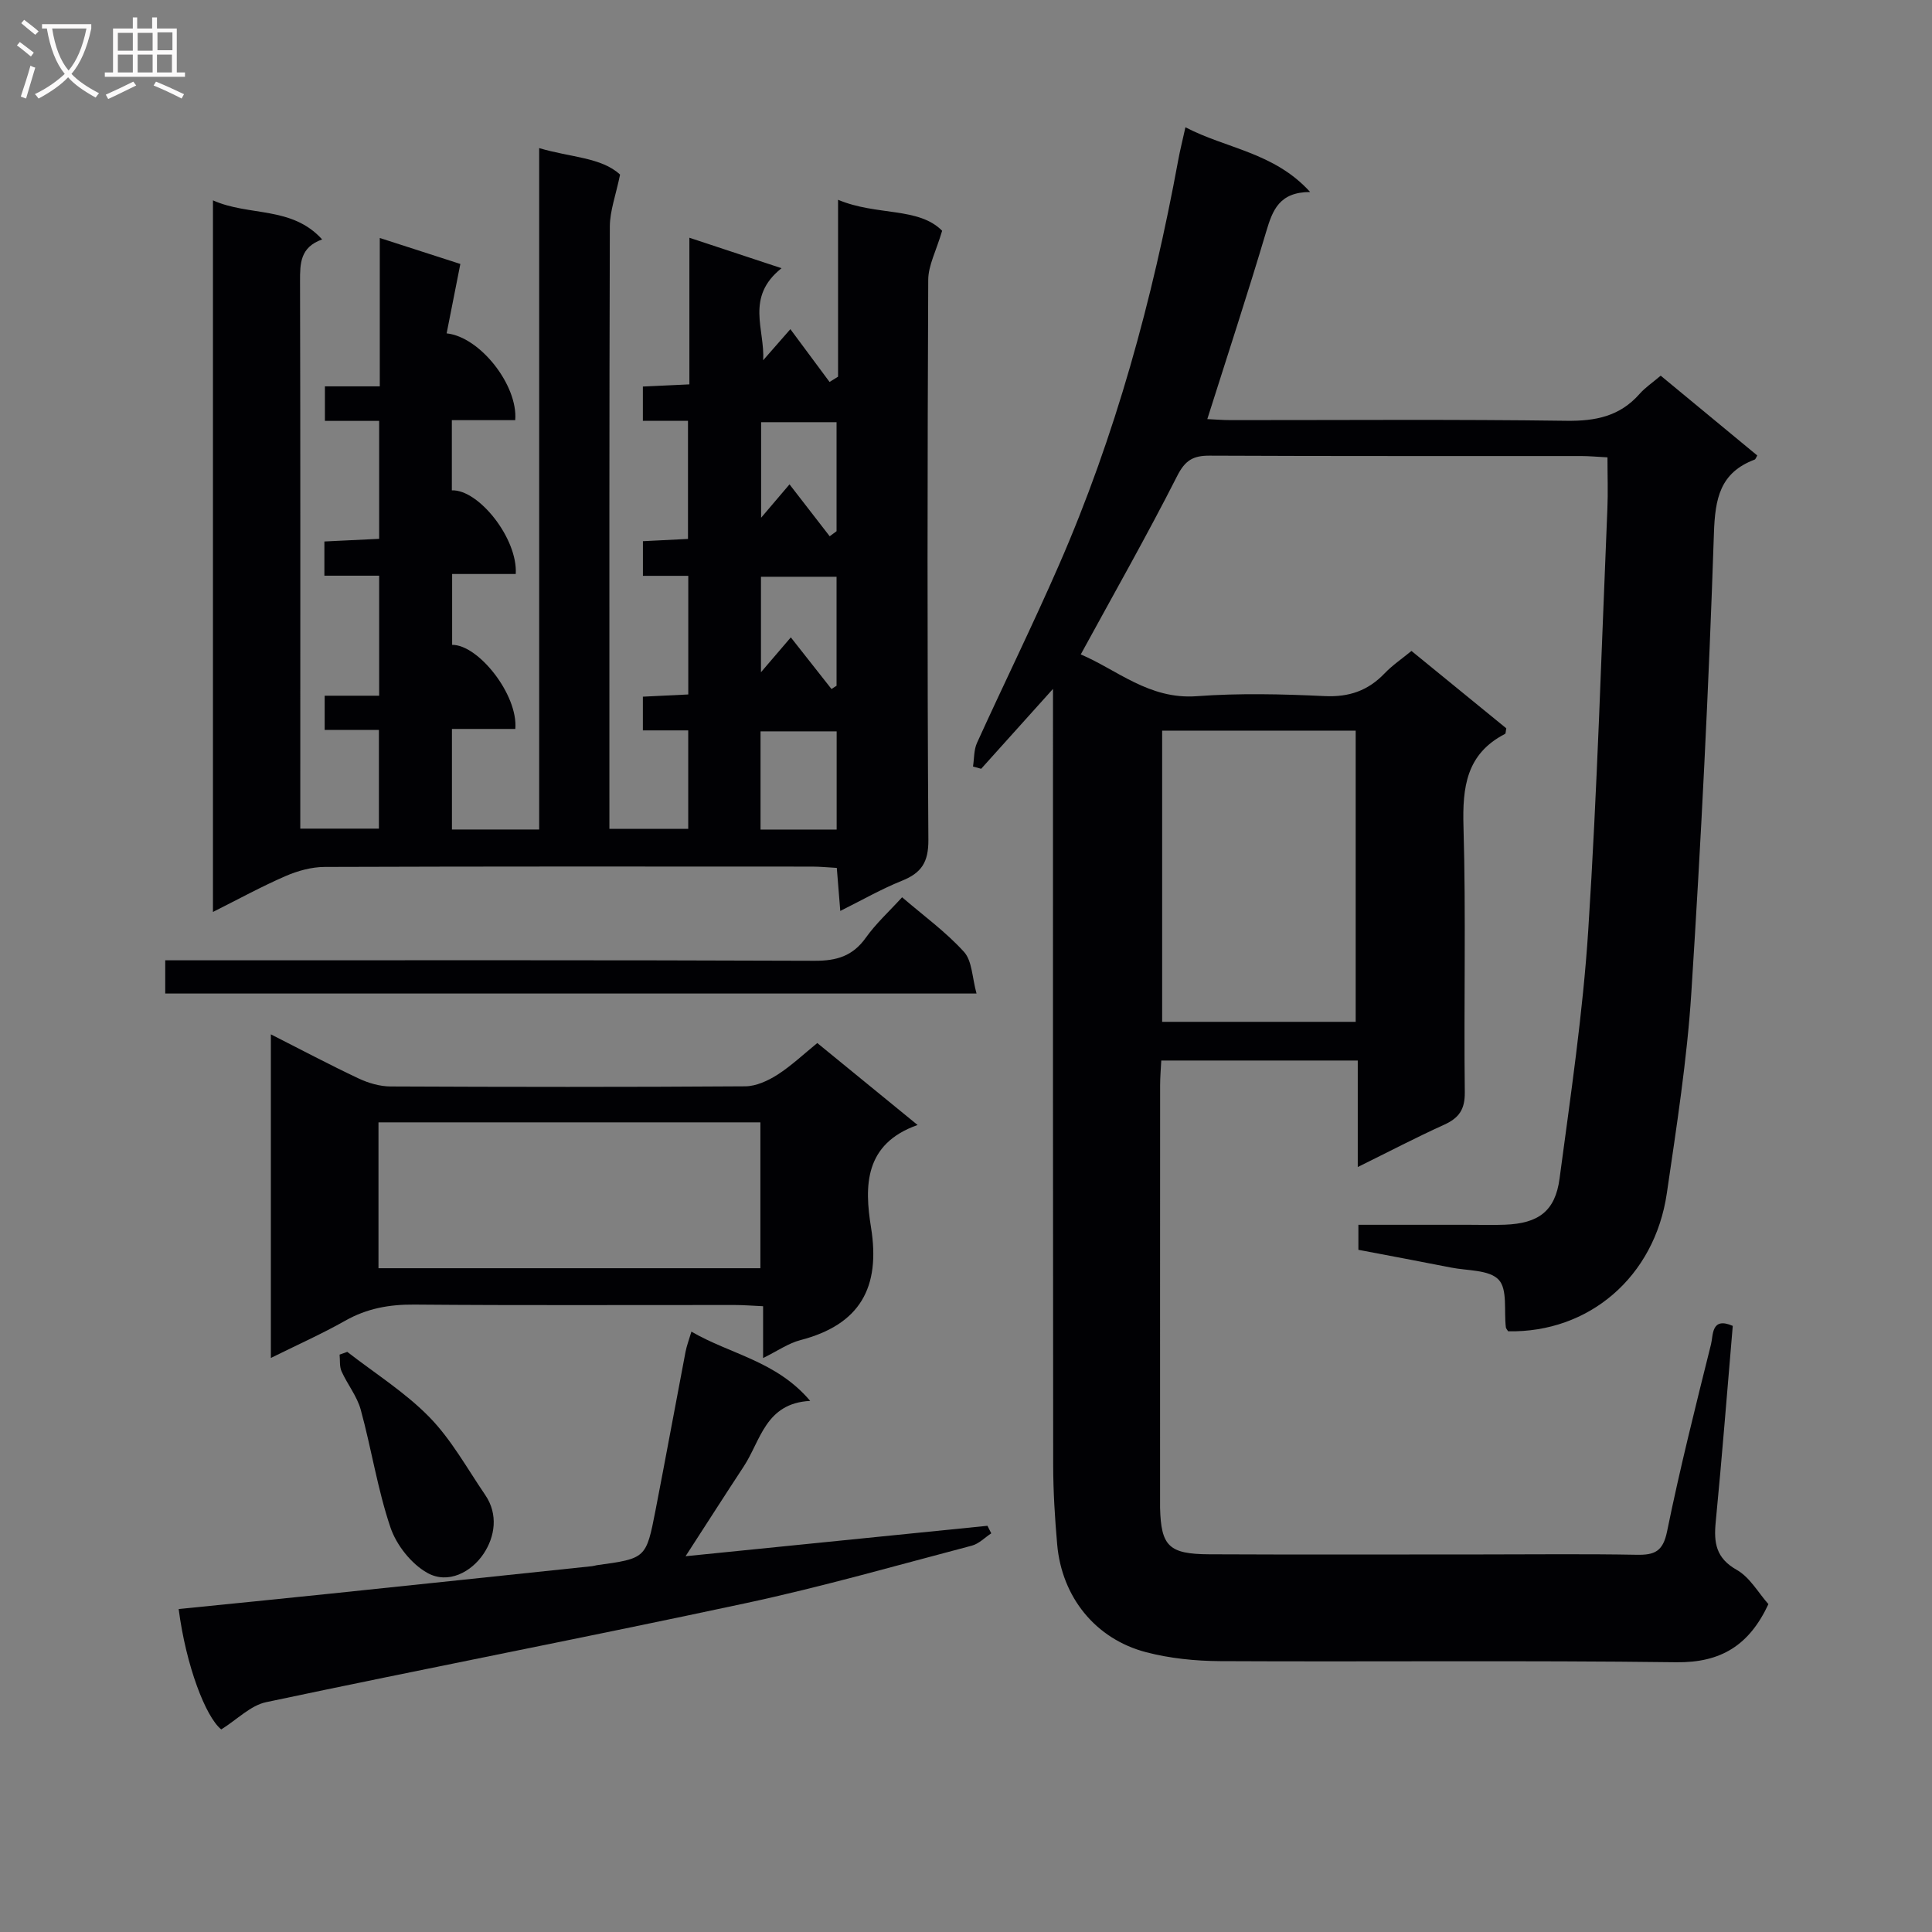 <svg enable-background="new 0 0 400 400" viewBox="0 0 400 400" xmlns="http://www.w3.org/2000/svg"><rect x="0" y="0" width="400" height="400" fill="#808080" stroke="none"/><g fill="#010104"><path d="m332.81 94.69c-2.14-.11-3.76-.27-5.39-.27-25.66-.02-51.32.04-76.98-.08-3.41-.02-5.07.95-6.72 4.21-6.24 12.29-13.05 24.28-19.96 36.94 7.49 3.17 14.17 9.38 24.01 8.65 8.78-.65 17.67-.44 26.48-.02 5.08.24 9-1.13 12.44-4.73 1.59-1.66 3.54-2.97 5.54-4.62 6.68 5.45 13.21 10.78 19.63 16.02-.13.61-.09 1.08-.26 1.16-8.01 4.13-8.84 11-8.6 19.21.53 18.31.05 36.65.27 54.98.04 3.58-1.21 5.33-4.29 6.73-5.83 2.64-11.52 5.62-17.87 8.75 0-7.78 0-14.72 0-22.05-13.59 0-26.83 0-40.68 0-.08 1.63-.24 3.38-.24 5.14-.02 28.66-.01 57.32-.01 85.98 0 .5-.01 1 0 1.5.21 7.93 1.81 9.57 10.2 9.61 18.83.09 37.66.03 56.49.03 10.66 0 21.33-.13 31.99.07 3.71.07 5.44-.68 6.29-4.84 2.65-13 5.89-25.88 9.1-38.75.47-1.87.02-5.75 4.5-3.8-1.16 13.52-2.21 27.07-3.53 40.6-.42 4.31.04 7.48 4.36 9.92 2.71 1.53 4.47 4.75 6.55 7.09-3.95 8.48-9.79 12.15-19.07 12.03-31.49-.4-62.98-.07-94.47-.23-5.1-.03-10.35-.56-15.27-1.84-10.53-2.74-17.48-11.43-18.44-22.3-.48-5.46-.82-10.95-.83-16.43-.06-51.49-.04-102.97-.04-154.46 0-1.75 0-3.51 0-6.26-5.46 6.07-10.17 11.31-14.87 16.54-.56-.16-1.13-.31-1.69-.47.26-1.64.16-3.44.83-4.9 5.57-12.26 11.52-24.35 16.91-36.69 11.77-26.92 19.43-55.08 24.74-83.91.38-2.09.91-4.15 1.5-6.85 8.48 4.43 18.38 5.19 25.82 13.4-6.42.02-7.78 3.8-9.09 8.18-3.83 12.87-8.02 25.63-12.2 38.84 1.41.06 3.13.21 4.86.21 23.16.01 46.32-.18 69.48.14 6.04.08 11.06-.92 15.14-5.55 1.19-1.35 2.75-2.39 4.39-3.79 6.7 5.53 13.34 11.03 19.99 16.52-.23.38-.33.78-.55.86-7.17 2.71-8.18 8.05-8.42 15.25-1.06 31.74-2.65 63.47-4.68 95.16-.89 13.88-3.06 27.7-5.07 41.48-2.54 17.38-16.18 28.91-32.85 28.58-.17-.28-.44-.54-.48-.84-.41-3.38.38-7.87-1.49-9.84-1.98-2.09-6.47-1.84-9.89-2.52-6.31-1.25-12.64-2.43-19.15-3.67 0-1.59 0-3.02 0-5.18h22.88c2.5 0 5 .08 7.5-.02 6.88-.27 10.37-2.77 11.27-9.55 2.28-17.11 4.83-34.23 5.94-51.43 1.87-29.03 2.73-58.12 3.96-87.19.15-3.44.02-6.9.02-10.7zm-92.2 56.58v60.29h40.07c0-20.28 0-40.18 0-60.29-13.41 0-26.52 0-40.07 0z"/><path d="m78.45 151.12c-3.78 0-7.37 0-11.23 0 0-2.53 0-4.58 0-7.08h11.28c0-8.35 0-16.27 0-24.85-3.71 0-7.43 0-11.34 0 0-2.61 0-4.56 0-7.08 3.61-.17 7.33-.35 11.34-.55 0-8.17 0-16.06 0-24.42-3.71 0-7.31 0-11.23 0 0-2.51 0-4.57 0-7.15h11.36c0-10.21 0-19.95 0-30.72 6.69 2.16 12.46 4.02 16.68 5.38-1.14 5.79-1.98 10.04-2.84 14.37 6.96.73 14.8 10.81 14.2 17.97-2.06 0-4.17 0-6.29 0-2.15 0-4.31 0-6.83 0v14.53c5.54-.21 13.67 9.98 13.23 17.32-4.22 0-8.48 0-13.17 0v14.67c5.45-.04 13.68 10.37 13.08 17.41-4.21 0-8.48 0-13.12 0v20.82h18.06c0-46.75 0-93.48 0-141.08 6.52 1.95 12.87 1.89 16.75 5.49-.89 4.3-2.1 7.5-2.12 10.7-.13 39.49-.09 78.98-.09 118.46v6.3h16.32c0-6.59 0-13.17 0-20.39-3.04 0-6.1 0-9.39 0 0-2.57 0-4.51 0-6.98 2.95-.14 6.02-.29 9.4-.46 0-8.08 0-16 0-24.56-3.04 0-6.08 0-9.39 0 0-2.7 0-4.77 0-7.17 3.1-.16 6.03-.31 9.33-.47 0-8.05 0-15.95 0-24.45-2.98 0-6.04 0-9.34 0 0-2.67 0-4.73 0-7.1 3.16-.15 6.09-.29 9.63-.45 0-9.91 0-19.65 0-30.36 6.66 2.2 12.43 4.11 19.08 6.31-7.57 6.01-3.4 12.72-3.81 19.06 1.53-1.75 3.06-3.5 5.64-6.44 2.79 3.76 5.45 7.34 8.11 10.93.59-.36 1.18-.73 1.76-1.09 0-11.89 0-23.78 0-36.63 7.98 3.37 16.67 1.45 21.55 6.42-1.24 4.2-2.87 7.18-2.88 10.16-.17 38.65-.22 77.31.03 115.96.03 4.62-1.44 6.83-5.47 8.45-4.24 1.7-8.23 3.99-12.77 6.25-.27-3.37-.48-5.97-.72-8.91-1.84-.1-3.45-.27-5.07-.27-33.66-.02-67.31-.05-100.97.07-2.71.01-5.57.8-8.08 1.89-4.98 2.16-9.76 4.78-15.04 7.43 0-49.39 0-97.98 0-147.33 7.48 3.35 16.29 1.12 22.61 8.09-4.54 1.61-4.59 4.94-4.58 8.63.09 35.82.05 71.65.05 107.47v5.89h16.28c0-6.54 0-13.25 0-20.44zm94.77 20.63c0-6.92 0-13.65 0-20.33-5.46 0-10.54 0-15.76 0v20.33zm-9.76-71.47c2.88 3.72 5.6 7.23 8.32 10.75.47-.35.95-.7 1.42-1.05 0-7.5 0-15.01 0-22.57-5.37 0-10.55 0-15.62 0v19.78c2.05-2.42 3.52-4.15 5.88-6.91zm.27 31.68c3.1 3.93 5.76 7.31 8.42 10.69.35-.22.7-.45 1.05-.67 0-7.52 0-15.04 0-22.57-5.41 0-10.48 0-15.65 0v19.77c2.05-2.41 3.53-4.13 6.18-7.22z"/><path d="m169.21 215.95c6.87 5.61 13.42 10.97 20.77 16.97-11.07 3.89-11.02 12.68-9.65 21.17 2.02 12.49-2.27 20.16-14.62 23.37-2.49.65-4.74 2.24-7.72 3.71 0-3.75 0-6.97 0-10.73-2.23-.1-3.99-.25-5.75-.25-22.16-.02-44.32.1-66.49-.09-5.15-.04-9.77.79-14.28 3.34-4.86 2.75-9.99 5.03-15.39 7.71 0-22.51 0-44.4 0-67 6.37 3.23 12.21 6.33 18.18 9.14 2.02.95 4.38 1.64 6.58 1.65 24.49.11 48.99.14 73.48-.03 2.24-.02 4.7-1.16 6.66-2.41 2.9-1.87 5.45-4.29 8.23-6.55zm-90.85 16.42v30.2h79.07c0-10.25 0-20.14 0-30.2-26.52 0-52.63 0-79.07 0z"/><path d="m141.94 322.2c21.36-2.15 41.93-4.23 62.5-6.3.26.52.53 1.04.79 1.56-1.33.87-2.56 2.17-4.02 2.55-15.56 4.09-31.04 8.53-46.76 11.9-33.07 7.09-66.28 13.5-99.37 20.51-3.2.68-5.94 3.55-9.27 5.64-3.22-2.57-7.3-13.18-8.82-24.93 10.54-1.06 21.07-2.1 31.59-3.2 18-1.87 36-3.78 54-5.67.33-.03.65-.15.98-.2 10.17-1.4 10.22-1.39 12.16-11.38 2.12-10.92 4.12-21.86 6.21-32.79.24-1.27.72-2.49 1.22-4.19 8.09 4.71 17.59 6.06 24.59 14.34-9.3.48-10.23 8.23-13.78 13.61-3.83 5.82-7.58 11.7-12.02 18.55z"/><path d="m34.21 205.7c0-2.37 0-4.33 0-6.88h6.02c42.81 0 85.62-.07 128.43.1 4.58.02 7.9-.98 10.61-4.79 2.09-2.94 4.82-5.42 7.5-8.36 4.42 3.8 9.05 7.16 12.81 11.3 1.7 1.87 1.68 5.3 2.6 8.63-56.6 0-112.12 0-167.97 0z"/><path d="m71.9 279.89c5.72 4.45 11.99 8.38 17.01 13.52 4.56 4.67 7.81 10.63 11.54 16.09 2.78 4.07 1.99 8.7-.31 12.16-2.51 3.79-7.35 6.43-11.7 3.97-3.31-1.87-6.37-5.75-7.6-9.39-2.68-7.92-3.94-16.31-6.16-24.4-.77-2.79-2.76-5.23-3.97-7.93-.45-1.01-.28-2.29-.4-3.45.53-.19 1.06-.38 1.59-.57z"/></g><path d="m6.4 11.7c-1-.8-1.9-1.6-2.9-2.3l.6-.7c.9.7 1.9 1.4 2.9 2.2zm-2.1 8.3c.7-2.1 1.4-4.2 2-6.4.2.1.6.3 1 .4-.7 2.3-1.3 4.4-1.9 6.4zm3-12.8c-1.1-.9-2.1-1.7-2.9-2.4l.6-.7c1 .8 2 1.5 3 2.4zm1.4-1.3v-.9h10.2v.9c-.9 4.2-2.3 7.3-4.1 9.4 1.3 1.4 3.2 2.7 5.7 4-.2.2-.4.5-.7.9-2.5-1.4-4.4-2.7-5.7-4.2-1.4 1.5-3.5 3-6.1 4.4 0 0 0 0-.1-.1-.3-.4-.5-.7-.7-.8 2.7-1.3 4.7-2.8 6.2-4.2-1.8-2.2-3-5.3-3.7-9.4zm9.2 0h-7.1c.6 3.8 1.7 6.7 3.4 8.7 1.7-2 2.9-4.8 3.7-8.7z" fill="#fbfafa"/><path d="m31.6 3.6h.9v2.3h4.1v9.1h1.7v.9h-16.6v-.9h1.7v-9.1h4.1v-2.3h.9v2.3h3.1v-2.3zm-4 13.3.6.8c-1.9.9-3.8 1.9-5.8 2.8-.2-.3-.3-.6-.5-.9 2-.9 3.9-1.8 5.7-2.7zm-3.2-10.1v3.7h3.1v-3.7zm0 4.5v3.7h3.1v-3.7zm4.1-4.5v3.7h3.1v-3.7zm0 4.5v3.7h3.1v-3.7zm9.1 9.1c-2.1-1.1-4.1-2-5.8-2.7l.5-.8c2.2.9 4.1 1.8 5.8 2.6zm-1.9-13.7h-3.1v3.7h3.1v-3.6zm-3.2 4.6v3.7h3.1v-3.7z" fill="#fbfafa"/></svg>